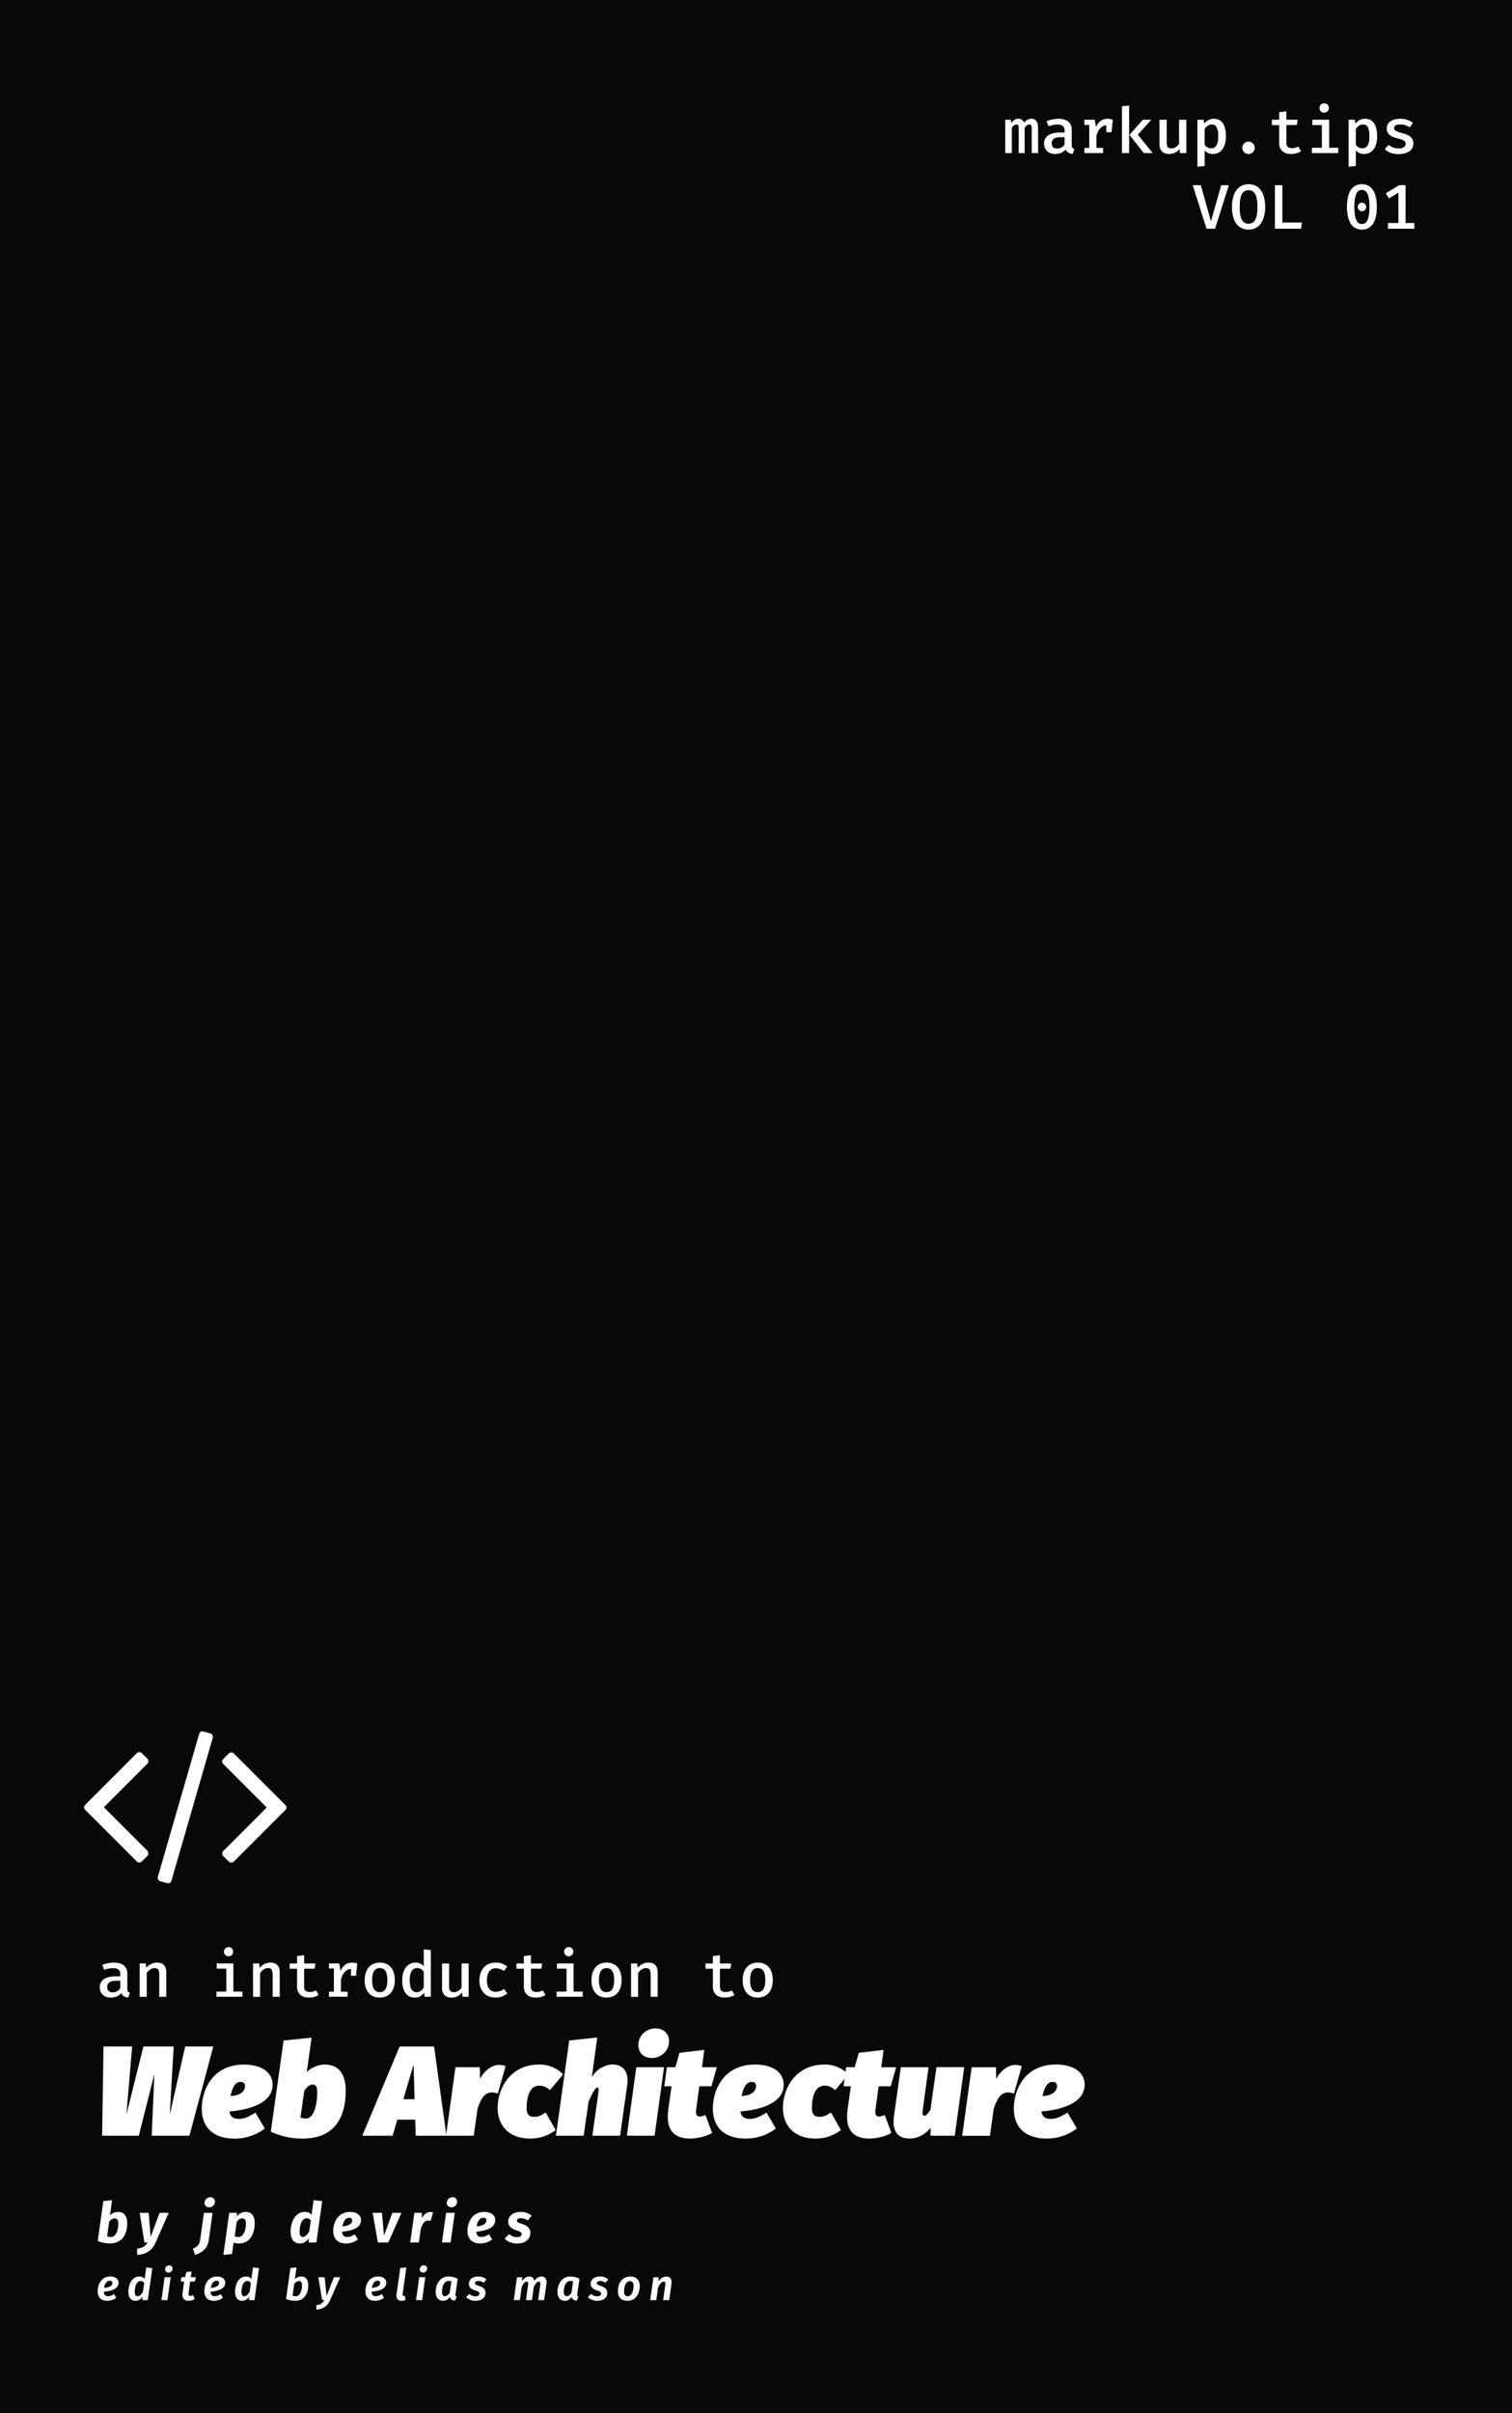 <svg xmlns="http://www.w3.org/2000/svg" viewBox="0 0 1680 2680"><title>cover</title><g id="Layer_2" data-name="Layer 2"><g id="Layer_2-2" data-name="Layer 2"><g id="Layer_1" data-name="Layer 1"><rect width="1680" height="2680" fill="#080808"/></g></g></g><g id="Layer_1-2" data-name="Layer 1"><g style="isolation:isolate"><path d="M1153.32,142.56V170h-6.93V143.61c0-3.85-.28-5.46-2.45-5.46-1.82,0-3.64,1.05-5.46,3.71V170h-6.37V143.61c0-3.85-.28-5.46-2.45-5.46-1.89,0-3.64,1.05-5.46,3.71V170h-7V133h5.88l.56,4c2.1-2.94,4.34-5,7.91-5a6,6,0,0,1,6.3,4.69c2.1-2.8,4.55-4.69,8.12-4.69C1150.17,132.06,1153.32,134.37,1153.32,142.56Z" fill="#fff"/><path d="M1193.57,165.59l-1.82,5.32c-3.57-.42-6.3-1.89-7.63-5.11-2.73,3.43-7.07,5.11-11.76,5.11-7.56,0-12.18-4.62-12.18-11.48,0-7.7,6.3-12.11,17.57-12.11H1183v-2.38c0-4.83-3-6.72-8.19-6.72a30.92,30.92,0,0,0-9.8,1.89l-2-5.53a37.4,37.4,0,0,1,13-2.52c9.94,0,14.77,4.62,14.77,12.39V161C1190.77,163.84,1191.61,165,1193.57,165.59ZM1183,160.41v-8.19h-4.34c-7.35,0-10.22,2.59-10.22,6.93,0,3.92,2.1,6,6.23,6A9.89,9.89,0,0,0,1183,160.41Z" fill="#fff"/><path d="M1236.27,133l-1.33,13.65h-5.6v-7.56c-5.25.14-9,4.34-11.2,11.55V164.4h7.42V170h-20.72v-5.6h5.46V138.64h-5.46V133h11.41l1.4,8.54c2.8-6.16,6.65-9.45,13-9.45A16.77,16.77,0,0,1,1236.27,133Z" fill="#fff"/><path d="M1254.54,170h-7.84V118.19l7.84-.91Zm9.59-20.44L1280.58,170H1271l-15.89-20.23L1269.94,133h9.1Z" fill="#fff"/><path d="M1296.33,158.87c0,4.34,1.75,6.09,5.25,6.09s6.79-2.31,8.61-5.18V133H1318v37h-6.79l-.49-4.76a14.55,14.55,0,0,1-11.62,5.67c-7.21,0-10.64-4.13-10.64-11.06V133h7.84Z" fill="#fff"/><path d="M1362,151.45c0,11.27-4.9,19.46-14.28,19.46a11.85,11.85,0,0,1-9.38-4.06v17.36l-7.84.91V133h6.79l.49,4.76a13.28,13.28,0,0,1,10.78-5.74C1358.28,132.06,1362,139.69,1362,151.45Zm-23.66-8.05v17.29a8.51,8.51,0,0,0,7.28,4.13c5.32,0,8.12-4.06,8.12-13.3,0-9.52-2.45-13.44-7.35-13.44C1342.88,138.08,1340.14,140.53,1338.32,143.4Z" fill="#fff"/><path d="M1387.19,157.4a6.76,6.76,0,1,1-6.72,6.72A6.69,6.69,0,0,1,1387.19,157.4Z" fill="#fff"/><path d="M1434.58,170.91c-8.61,0-13.16-4.83-13.16-12.11v-20h-8.19V133h8.19v-8.26l7.84-.91V133h12.53l-.91,5.74h-11.62v20c0,4,1.89,5.88,6.44,5.88a14,14,0,0,0,6.86-1.75l2.8,5.18A20.54,20.54,0,0,1,1434.58,170.91Z" fill="#fff"/><path d="M1476.64,164.26h10.08V170h-28.91v-5.74h11V138.78h-10.64V133h18.48Zm-.28-44.38a5.11,5.11,0,1,1-5.11-5A4.89,4.89,0,0,1,1476.37,119.88Z" fill="#fff"/><path d="M1530,151.45c0,11.27-4.9,19.46-14.28,19.46a11.85,11.85,0,0,1-9.38-4.06v17.36l-7.84.91V133h6.79l.49,4.76a13.28,13.28,0,0,1,10.78-5.74C1526.27,132.06,1530,139.69,1530,151.45Zm-23.66-8.05v17.29a8.5,8.5,0,0,0,7.28,4.13c5.32,0,8.12-4.06,8.12-13.3,0-9.52-2.45-13.44-7.35-13.44C1510.87,138.08,1508.14,140.53,1506.32,143.4Z" fill="#fff"/><path d="M1561.9,160c0-3-1.19-4.41-8.82-6.37-7.35-1.89-12.18-4.48-12.18-10.92s5.67-10.64,14.77-10.64a23,23,0,0,1,14.07,4.27l-3.36,5a18.37,18.37,0,0,0-10.5-3.29c-5,0-7,1.61-7,4.06,0,2.8,2,3.85,9.38,5.88s12,4.48,12,11.48c0,8.05-7.84,11.48-16.31,11.48-6.86,0-11.76-2.24-15.19-5.18l4.13-4.76a17.72,17.72,0,0,0,11.06,4C1558.82,165,1561.9,163.07,1561.9,160Z" fill="#fff"/></g><g style="isolation:isolate"><path d="M1357,205.7h8.26L1349.88,254h-9.24l-15.33-48.3H1334l11.41,40.6Z" fill="#fff"/><path d="M1387.26,254.91c-12.11,0-18.34-9.8-18.34-25,0-14.91,6.23-25.2,18.34-25.2s18.34,9.94,18.34,25.13C1405.6,244.76,1399.37,254.91,1387.26,254.91Zm0-43.82c-7.14,0-10,6.3-10,18.83s3.08,18.69,10,18.69c7.14,0,10-6.3,10-18.76S1394.4,211.09,1387.26,211.09Z" fill="#fff"/><path d="M1416.66,205.7h8.05v41.51h21.7l-.91,6.79h-28.84Z" fill="#fff"/><path d="M1529.71,229.78c0,16-5.6,25.13-16.45,25.13s-16.45-9.1-16.45-25.13,5.6-25.06,16.45-25.06S1529.71,213.82,1529.71,229.78Zm-25,0c0,13.86,3.15,19.18,8.54,19.18s8.54-5.39,8.54-19.18-3.08-19-8.54-19S1504.72,216.2,1504.72,229.78Zm13.16.07a4.59,4.59,0,1,1-4.62-4.55A4.53,4.53,0,0,1,1517.88,229.85Z" fill="#fff"/><path d="M1571.36,247.84V254h-29.19v-6.16h11.76V213.75l-10.64,6.51-3.36-5.46,14.84-9.1h6.93v42.14Z" fill="#fff"/></g><path d="M1153.3,142.5V170h-6.9V143.6c0-3.8-.3-5.5-2.5-5.5-1.8,0-3.6,1-5.5,3.7V170H1132V143.6c0-3.8-.3-5.5-2.5-5.5-1.9,0-3.6,1-5.5,3.7V170h-7V133h5.9l.6,4c2.1-2.9,4.3-5,7.9-5a6,6,0,0,1,6.3,4.7c2.1-2.8,4.6-4.7,8.1-4.7C1150.2,132,1153.3,134.4,1153.3,142.5Z" fill="#fff"/><path d="M1193.6,165.6l-1.8,5.3c-3.6-.4-6.3-1.9-7.6-5.1-2.7,3.4-7.1,5.1-11.8,5.1-7.6,0-12.2-4.6-12.2-11.5,0-7.7,6.3-12.1,17.6-12.1h5.2v-2.4c0-4.8-3-6.7-8.2-6.7a31.54,31.54,0,0,0-9.8,1.9l-2-5.5a36.3,36.3,0,0,1,13-2.5c10,0,14.8,4.6,14.8,12.4V161C1190.8,163.8,1191.6,165,1193.6,165.6Zm-10.6-5.2v-8.2h-4.3c-7.4,0-10.2,2.6-10.2,6.9,0,3.9,2.1,6,6.2,6A9.58,9.58,0,0,0,1183,160.4Z" fill="#fff"/><path d="M1236.3,133l-1.3,13.7h-5.6v-7.6c-5.3.1-9,4.3-11.2,11.6v13.7h7.4V170h-20.7v-5.6h5.5V138.6h-5.5V133h11.4l1.4,8.5c2.8-6.2,6.7-9.5,13-9.5A22.42,22.42,0,0,1,1236.3,133Z" fill="#fff"/><path d="M1254.5,170h-7.8V118.2l7.8-.9Zm9.6-20.4,16.5,20.4H1271l-15.9-20.2L1270,133h9.1Z" fill="#fff"/><path d="M1296.3,158.9c0,4.3,1.7,6.1,5.3,6.1,3.4,0,6.8-2.3,8.6-5.2V133h7.8v37h-6.8l-.5-4.8a14.58,14.58,0,0,1-11.6,5.7c-7.2,0-10.6-4.1-10.6-11.1V133h7.8v25.9Z" fill="#fff"/><path d="M1362,151.4c0,11.3-4.9,19.5-14.3,19.5a11.8,11.8,0,0,1-9.4-4.1v17.4l-7.8.9V133h6.8l.5,4.8a13.26,13.26,0,0,1,10.8-5.7C1358.3,132,1362,139.7,1362,151.4Zm-23.7-8v17.3a8.49,8.49,0,0,0,7.3,4.1c5.3,0,8.1-4.1,8.1-13.3,0-9.5-2.5-13.4-7.4-13.4C1342.9,138.1,1340.2,140.5,1338.3,143.4Z" fill="#fff"/><path d="M1387.2,157.4a6.75,6.75,0,1,1-6.7,6.7A6.66,6.66,0,0,1,1387.2,157.4Z" fill="#fff"/><path d="M1434.6,170.9c-8.6,0-13.2-4.8-13.2-12.1v-20h-8.2V133h8.2v-8.3l7.8-.9V133h12.5l-.9,5.7h-11.6v20c0,4,1.9,5.9,6.4,5.9a13.59,13.59,0,0,0,6.9-1.8l2.8,5.2A19.8,19.8,0,0,1,1434.6,170.9Z" fill="#fff"/><path d="M1476.7,164.3h10.1V170h-28.9v-5.7h11V138.8h-10.6V133h18.5l-.1,31.3Zm-.3-44.4a4.84,4.84,0,0,1-5.1,4.9,4.78,4.78,0,0,1-5.1-4.9,4.86,4.86,0,0,1,5.1-5A4.92,4.92,0,0,1,1476.4,119.9Z" fill="#fff"/><path d="M1530,151.4c0,11.3-4.9,19.5-14.3,19.5a11.8,11.8,0,0,1-9.4-4.1v17.4l-7.8.9V133h6.8l.5,4.8a13.26,13.26,0,0,1,10.8-5.7C1526.3,132,1530,139.7,1530,151.4Zm-23.7-8v17.3a8.49,8.49,0,0,0,7.3,4.1c5.3,0,8.1-4.1,8.1-13.3,0-9.5-2.5-13.4-7.4-13.4C1510.9,138.1,1508.2,140.5,1506.3,143.4Z" fill="#fff"/><path d="M1561.9,160c0-3-1.2-4.4-8.8-6.4-7.4-1.9-12.2-4.5-12.2-10.9s5.7-10.6,14.8-10.6a23,23,0,0,1,14.1,4.3l-3.4,5a18.46,18.46,0,0,0-10.5-3.3c-5,0-7,1.6-7,4.1,0,2.8,2,3.9,9.4,5.9,7.2,2,12,4.5,12,11.5,0,8.1-7.8,11.5-16.3,11.5-6.9,0-11.8-2.2-15.2-5.2l4.1-4.8a17.84,17.84,0,0,0,11.1,4C1558.8,165,1561.9,163.1,1561.9,160Z" fill="#fff"/><path d="M1357,205.7h8.3L1350,254h-9.2l-15.3-48.3h8.7l11.4,40.6Z" fill="#fff"/><path d="M1387.3,254.9c-12.1,0-18.3-9.8-18.3-25,0-14.9,6.2-25.2,18.3-25.2s18.3,9.9,18.3,25.1C1405.6,244.8,1399.4,254.9,1387.3,254.9Zm0-43.8c-7.1,0-10,6.3-10,18.8s3.1,18.7,10,18.7c7.1,0,10-6.3,10-18.8S1394.4,211.1,1387.3,211.1Z" fill="#fff"/><path d="M1416.7,205.7h8.1v41.5h21.7l-.9,6.8h-28.9V205.7Z" fill="#fff"/><path d="M1529.7,229.8c0,16-5.6,25.1-16.5,25.1s-16.5-9.1-16.5-25.1,5.6-25.1,16.5-25.1S1529.7,213.8,1529.7,229.8Zm-25,0c0,13.9,3.2,19.2,8.5,19.2,5.5,0,8.5-5.4,8.5-19.2s-3.1-19-8.5-19S1504.7,216.2,1504.7,229.8Zm13.2,0a4.6,4.6,0,1,1-9.2,0,4.59,4.59,0,0,1,4.6-4.6A4.65,4.65,0,0,1,1517.9,229.8Z" fill="#fff"/><path d="M1571.4,247.8V254h-29.2v-6.2H1554V213.7l-10.7,6.5-3.4-5.5,14.9-9.1h6.9v42.2Z" fill="#fff"/><path d="M236.4,1930.07l-45.9,158.7a3.86,3.86,0,0,1-1.9,2.4,3.67,3.67,0,0,1-2.9.3l-7.6-2.1a3.89,3.89,0,0,1-2.7-4.9l45.9-158.7a3.86,3.86,0,0,1,1.9-2.4,3.67,3.67,0,0,1,2.9-.3l7.6,2.1a3.86,3.86,0,0,1,2.4,1.9A4,4,0,0,1,236.4,1930.07Zm-72.7,131.2-6.1,6.1a4,4,0,0,1-2.8,1.2,3.78,3.78,0,0,1-2.8-1.2l-57.3-57.3a3.87,3.87,0,0,1,0-5.6l57.3-57.3a4,4,0,0,1,2.8-1.2,3.78,3.78,0,0,1,2.8,1.2l6.1,6.1a4,4,0,0,1,1.2,2.8,3.78,3.78,0,0,1-1.2,2.8l-48.3,48.3,48.3,48.3a4.1,4.1,0,0,1,0,5.8Zm153.4-51.1-57.3,57.3a4,4,0,0,1-2.8,1.2,3.78,3.78,0,0,1-2.8-1.2l-6.1-6.1a4,4,0,0,1-1.2-2.8,3.78,3.78,0,0,1,1.2-2.8l48.3-48.3-48.3-48.3a4,4,0,0,1-1.2-2.8,3.78,3.78,0,0,1,1.2-2.8l6.1-6.1a4,4,0,0,1,2.8-1.2,3.78,3.78,0,0,1,2.8,1.2l57.3,57.3a4,4,0,0,1,1.2,2.8A3.2,3.2,0,0,1,317.1,2010.17Z" fill="#fff"/><g style="isolation:isolate"><path d="M122.18,2460.44a13.16,13.16,0,0,1,9.05-3.84c6.63,0,10.11,4.65,10.11,12.83,0,9.49-4,22.19-19.22,22.19a36,36,0,0,1-13.52-2.73l6.2-44.33,9.73-1.05Zm-.93,7.13L119,2483.69a10.78,10.78,0,0,0,4.15.81c6.14,0,8.31-8.68,8.31-14.88,0-4.59-1.74-5.83-4-5.83S123,2465.21,121.25,2467.57Z" fill="#fff"/><path d="M172.89,2490.69c-3.66,8.31-10.17,13.08-20.4,13.64l-.25-6.88c6.51-.81,9.24-2.73,11.72-6.94l-3.47.06-5.27-32.92h10l2.17,26.6,9.92-26.6h10.11Z" fill="#fff"/><path d="M232.1,2487c-1.49,10.73-7.38,14.51-15.37,17.36l-2.42-7.07c4.71-1.8,7.32-3.91,8.12-9.92l4.15-29.7h9.61Zm6.63-40.86a6.21,6.21,0,0,1-6.32,5.33,4.83,4.83,0,0,1-5-5.77,6.29,6.29,0,0,1,6.26-5.39A4.86,4.86,0,0,1,238.74,2446.12Z" fill="#fff"/><path d="M283.06,2469.43c0,9.49-4.34,22.19-17.42,22.19a16.71,16.71,0,0,1-6-.93l-1.86,12.65-9.61,1.05,6.51-46.75h8.49v3.66c3.35-3.6,6.7-4.71,9.73-4.71C279.65,2456.59,283.06,2461.24,283.06,2469.43ZM263,2467.57l-2.23,16.12a10.55,10.55,0,0,0,4.15.81c6.08,0,8.31-8.68,8.31-14.88,0-4.59-1.74-5.83-4-5.83S264.84,2465.21,263,2467.57Z" fill="#fff"/><path d="M358,2444.57l-6.45,46H343l.06-4.71c-2.11,3.16-5.33,5.77-9.8,5.77-7,0-10.35-5-10.35-13.27,0-9,4.22-21.76,16.06-21.76a9.68,9.68,0,0,1,7.25,3.16l2.23-16.18Zm-25.11,33.85c0,4.65,1.55,6,3.66,6,2.73,0,5-2.79,7.07-6.08l1.74-12.21a5.32,5.32,0,0,0-4.59-2.42C334.65,2463.72,332.91,2473,332.91,2478.42Z" fill="#fff"/><path d="M380,2478.6c.25,4.34,2.6,5.83,5.83,5.83,2.79,0,5.33-1,8.37-3l3.47,5.83a22.11,22.11,0,0,1-13.08,4.4c-9.61,0-14.32-5.58-14.32-13.95,0-8.93,4.84-21.08,18.66-21.08,8,0,12.15,4,12.15,9C401.11,2474.82,390.32,2477.61,380,2478.6Zm11.35-12.46c0-1.49-.74-3-3.35-3-4.59,0-6.76,4.84-7.56,9.55C388.65,2472,391.38,2468.93,391.38,2466.14Z" fill="#fff"/><path d="M431.43,2490.57H419.84l-5.77-32.92h10.35l2.23,25.48,9.24-25.48h10.17Z" fill="#fff"/><path d="M481.21,2457.21l-2.79,9.42a10.43,10.43,0,0,0-2.73-.43c-4.09,0-6.32,3.91-8.12,9.11l-2.17,15.25H455.8l4.59-32.92h8.37l-.12,6.14c2.23-4.53,5.89-7.07,9.3-7.07A10.77,10.77,0,0,1,481.21,2457.21Z" fill="#fff"/><path d="M500.68,2490.57h-9.61l4.59-32.92h9.61Zm7.13-44.45a6.21,6.21,0,0,1-6.32,5.33,4.83,4.83,0,0,1-5-5.77,6.29,6.29,0,0,1,6.26-5.39A4.86,4.86,0,0,1,507.81,2446.12Z" fill="#fff"/><path d="M529.14,2478.6c.25,4.34,2.6,5.83,5.83,5.83,2.79,0,5.33-1,8.37-3l3.47,5.83a22.11,22.11,0,0,1-13.08,4.4c-9.61,0-14.32-5.58-14.32-13.95,0-8.93,4.84-21.08,18.66-21.08,8,0,12.15,4,12.15,9C550.22,2474.82,539.43,2477.61,529.14,2478.6Zm11.35-12.46c0-1.49-.74-3-3.35-3-4.59,0-6.76,4.84-7.56,9.55C537.76,2472,540.49,2468.93,540.49,2466.14Z" fill="#fff"/><path d="M590.7,2460.81l-4.28,5.27a14,14,0,0,0-7.75-2.48c-2.91,0-4.34,1.05-4.34,2.67s1.3,2.29,6.32,3.91c5.58,1.8,8.56,4.83,8.56,10,0,6.14-4.59,11.47-14.76,11.47-5.89,0-10.85-2.29-13.7-5.39l4.9-5.08a13.23,13.23,0,0,0,8.87,3.47c3.41,0,5.08-1.49,5.08-3.29,0-2.17-1.3-2.79-6.51-4.59-5.64-1.92-8.37-4.65-8.37-9.55,0-5.64,4.84-10.6,13.89-10.6A18.4,18.4,0,0,1,590.7,2460.81Z" fill="#fff"/></g><g style="isolation:isolate"><path d="M115.33,2545.26c.14,3.7,2.06,4.94,4.75,4.94a11.48,11.48,0,0,0,6.58-2.35l2.5,4.13a16.7,16.7,0,0,1-9.89,3.36c-7.15,0-10.75-4.22-10.75-10.66,0-7,3.65-16.32,14.11-16.32,6,0,9.07,3.12,9.07,6.86C131.7,2542.33,123.54,2544.44,115.33,2545.26Zm9.55-9.7c0-1.15-.62-2.54-2.83-2.54-3.94,0-5.76,4.08-6.38,8C122.24,2540.41,124.88,2538.25,124.88,2535.56Z" fill="#fff"/><path d="M169.23,2519l-5,35.57h-6l0-3.79a9,9,0,0,1-7.58,4.56c-5.38,0-8-3.94-8-10.22,0-6.86,3.22-16.75,12.29-16.75a7.57,7.57,0,0,1,5.81,2.64l1.78-12.72Zm-19.49,26.26c0,3.74,1.25,5,3.17,5,2.35,0,4.18-2.21,5.9-4.94l1.39-9.75a4.42,4.42,0,0,0-3.94-2.16C151.18,2533.4,149.74,2540.79,149.74,2545.26Z" fill="#fff"/><path d="M186.08,2554.57h-6.72l3.55-25.44h6.72Zm5.52-34.37a4.39,4.39,0,0,1-4.46,3.79,3.5,3.5,0,0,1-3.65-4.18A4.44,4.44,0,0,1,188,2516,3.44,3.44,0,0,1,191.6,2520.2Z" fill="#fff"/><path d="M209.55,2546.55c-.34,2.5.24,3.31,1.87,3.31a6.36,6.36,0,0,0,3.07-.91l1.82,4.51a13.26,13.26,0,0,1-6.67,1.87c-5.33,0-7.58-3.17-6.82-8.83l1.78-12.58h-3.7l.62-4.8h4l1.58-5.71,5.71-.67-.86,6.38h5.81l-1.39,4.8h-5.09Z" fill="#fff"/><path d="M233.89,2545.26c.14,3.7,2.06,4.94,4.75,4.94a11.48,11.48,0,0,0,6.58-2.35l2.5,4.13a16.7,16.7,0,0,1-9.89,3.36c-7.15,0-10.75-4.22-10.75-10.66,0-7,3.65-16.32,14.11-16.32,6,0,9.07,3.12,9.07,6.86C250.26,2542.33,242.09,2544.44,233.89,2545.26Zm9.55-9.7c0-1.15-.62-2.54-2.83-2.54-3.94,0-5.76,4.08-6.38,8C240.8,2540.41,243.44,2538.25,243.44,2535.56Z" fill="#fff"/><path d="M287.79,2519l-5,35.57h-6l0-3.79a9,9,0,0,1-7.58,4.56c-5.38,0-8-3.94-8-10.22,0-6.86,3.22-16.75,12.29-16.75a7.57,7.57,0,0,1,5.81,2.64l1.78-12.72Zm-19.49,26.26c0,3.74,1.25,5,3.17,5,2.35,0,4.18-2.21,5.9-4.94l1.39-9.75a4.42,4.42,0,0,0-3.94-2.16C269.74,2533.4,268.3,2540.79,268.3,2545.26Z" fill="#fff"/><path d="M327.63,2531.38a10.14,10.14,0,0,1,7.06-3c5.09,0,7.78,3.6,7.78,9.94,0,7.3-3.17,17-14.54,17a27,27,0,0,1-10.08-2l4.85-34.32,6.77-.77Zm-.72,5.14-1.82,13.15a10.12,10.12,0,0,0,3.5.62c5.14,0,7-7,7-12,0-3.74-1.44-4.9-3.41-4.9S328.44,2534.69,326.91,2536.52Z" fill="#fff"/><path d="M366.7,2554.71c-2.74,6.19-7.49,9.89-15.17,10.42l-.19-4.9c5.09-.67,7.1-2.26,9.12-5.76l-2.5.1-4.22-25.44h7l2.11,20.88,8.21-20.88h7Z" fill="#fff"/><path d="M412.83,2545.26c.14,3.7,2.06,4.94,4.75,4.94a11.48,11.48,0,0,0,6.58-2.35l2.5,4.13a16.7,16.7,0,0,1-9.89,3.36c-7.15,0-10.75-4.22-10.75-10.66,0-7,3.65-16.32,14.11-16.32,6,0,9.07,3.12,9.07,6.86C429.2,2542.33,421,2544.44,412.83,2545.26Zm9.55-9.7c0-1.15-.62-2.54-2.83-2.54-3.94,0-5.76,4.08-6.38,8C419.74,2540.41,422.38,2538.25,422.38,2535.56Z" fill="#fff"/><path d="M447.34,2548.09c-.19,1.34.19,1.82,1.06,1.82a4,4,0,0,0,1.34-.34l.91,4.85a12,12,0,0,1-4.51.91c-4,0-6.14-2.5-5.52-7.2l4.13-29.14,6.77-.77Z" fill="#fff"/><path d="M469,2554.57h-6.72l3.55-25.44h6.72Zm5.52-34.37a4.39,4.39,0,0,1-4.46,3.79,3.5,3.5,0,0,1-3.65-4.18A4.44,4.44,0,0,1,471,2516,3.44,3.44,0,0,1,474.56,2520.2Z" fill="#fff"/><path d="M508.59,2530.9l-2.5,16.71a10.26,10.26,0,0,0-.1,1.1,1.93,1.93,0,0,0,1.44,2.06l-2,4.46c-2.74-.29-4.9-1.49-5.52-4.22-1.82,2.54-4.27,4.32-7.54,4.32-5.47,0-8.26-4-8.26-10,0-7.2,3.79-16.95,14.35-16.95A21.21,21.21,0,0,1,508.59,2530.9Zm-17.47,14.4c0,3.7,1.34,4.94,3.31,4.94s3.65-1.49,5.23-3.79l1.92-12.63a8.71,8.71,0,0,0-3.22-.53C493,2533.3,491.12,2540.17,491.12,2545.3Z" fill="#fff"/><path d="M540.51,2531.57l-3,3.74a10.62,10.62,0,0,0-6-2c-2.45,0-3.79,1-3.79,2.4s1.2,2,4.94,3.26c4.42,1.39,6.77,3.7,6.77,7.68,0,4.94-4,8.69-11.19,8.69a14.11,14.11,0,0,1-10.32-4.08l3.5-3.6a10.24,10.24,0,0,0,6.91,2.69c3.07,0,4.32-1.49,4.32-2.93,0-1.87-1.06-2.45-5.09-3.79-4.51-1.49-6.58-3.6-6.58-7.3,0-4.13,3.55-8,10.51-8A14,14,0,0,1,540.51,2531.57Z" fill="#fff"/><path d="M607.18,2536.18l-2.59,18.39h-6.67l2.4-17c.43-3-.48-3.55-1.73-3.55-1.92,0-3.79,2.59-5.47,6l-2.06,14.54h-6.67l2.4-17c.43-3-.53-3.55-1.78-3.55-1.87,0-3.84,2.64-5.42,6.24l-2,14.35h-6.72l3.55-25.44h5.81l-.19,4.32c2.11-3.12,4.85-5.09,8-5.09a5.34,5.34,0,0,1,5.62,4.85c2.11-3,4.94-4.85,8-4.85C605.6,2528.36,607.85,2531.33,607.18,2536.18Z" fill="#fff"/><path d="M643.9,2530.9l-2.5,16.71a10.38,10.38,0,0,0-.1,1.1,1.93,1.93,0,0,0,1.44,2.06l-2,4.46c-2.74-.29-4.9-1.49-5.52-4.22-1.82,2.54-4.27,4.32-7.54,4.32-5.47,0-8.26-4-8.26-10,0-7.2,3.79-16.95,14.35-16.95A21.21,21.21,0,0,1,643.9,2530.9Zm-17.47,14.4c0,3.7,1.34,4.94,3.31,4.94s3.65-1.49,5.23-3.79l1.92-12.63a8.71,8.71,0,0,0-3.22-.53C628.35,2533.3,626.43,2540.17,626.43,2545.3Z" fill="#fff"/><path d="M675.82,2531.57l-3,3.74a10.62,10.62,0,0,0-6-2c-2.45,0-3.79,1-3.79,2.4s1.2,2,4.94,3.26c4.42,1.39,6.77,3.7,6.77,7.68,0,4.94-4,8.69-11.19,8.69a14.11,14.11,0,0,1-10.32-4.08l3.5-3.6a10.24,10.24,0,0,0,6.91,2.69c3.07,0,4.32-1.49,4.32-2.93,0-1.87-1.06-2.45-5.09-3.79-4.51-1.49-6.58-3.6-6.58-7.3,0-4.13,3.55-8,10.51-8A14,14,0,0,1,675.82,2531.57Z" fill="#fff"/><path d="M710.86,2539.11c0,6.82-3.41,16.22-13.92,16.22-6.67,0-10.42-4.08-10.42-10.75,0-6.91,3.41-16.23,13.92-16.23C707.11,2528.36,710.91,2532.49,710.86,2539.11Zm-17.43,6c0,3.6,1.3,5.18,3.94,5.18,5.38,0,6.58-7.49,6.58-11.62,0-3.6-1.34-5.18-3.94-5.18C694.59,2533.45,693.43,2540.94,693.43,2545.06Z" fill="#fff"/><path d="M746.09,2536.28l-2.54,18.29h-6.72l2.4-17c.38-2.83-.48-3.55-1.78-3.55-2.26,0-4.37,2.69-6.24,6.29l-2,14.31h-6.72l3.55-25.44h5.81l-.19,4.61c2.21-3.22,5.23-5.38,8.69-5.38C744.51,2528.36,746.81,2531.33,746.09,2536.28Z" fill="#fff"/></g><g style="isolation:isolate"><path d="M144.24,2213.24l-1.82,5.32c-3.57-.42-6.3-1.89-7.63-5.11-2.73,3.43-7.07,5.11-11.76,5.11-7.56,0-12.18-4.62-12.18-11.48,0-7.7,6.3-12.11,17.57-12.11h5.25v-2.38c0-4.83-3-6.72-8.19-6.72a30.92,30.92,0,0,0-9.8,1.89l-2-5.53a37.4,37.4,0,0,1,13-2.52c9.94,0,14.77,4.62,14.77,12.39v16.52C141.44,2211.49,142.28,2212.61,144.24,2213.24Zm-10.57-5.18v-8.19h-4.34c-7.35,0-10.22,2.59-10.22,6.93,0,3.92,2.1,6,6.23,6A9.89,9.89,0,0,0,133.67,2208.05Z" fill="#fff"/><path d="M155.16,2180.68h6.79l.56,4.83a15.46,15.46,0,0,1,12-5.81c6.86,0,10.29,4.06,10.29,11v27h-7.84v-23c0-6.44-.77-8.89-5.25-8.89-3.64,0-6.72,2.59-8.68,5.39v26.53h-7.84Z" fill="#fff"/><path d="M259.32,2211.91H269.4v5.74H240.48v-5.74h11v-25.48H240.83v-5.74h18.48Zm-.28-44.38a5.11,5.11,0,1,1-5.11-5A4.89,4.89,0,0,1,259,2167.52Z" fill="#fff"/><path d="M281.15,2180.68h6.79l.56,4.83a15.46,15.46,0,0,1,12-5.81c6.86,0,10.29,4.06,10.29,11v27h-7.84v-23c0-6.44-.77-8.89-5.25-8.89-3.64,0-6.72,2.59-8.68,5.39v26.53h-7.84Z" fill="#fff"/><path d="M343.25,2218.56c-8.61,0-13.16-4.83-13.16-12.11v-20h-8.19v-5.74h8.19v-8.26l7.84-.91v9.17h12.53l-.91,5.74H337.93v20c0,4,1.89,5.88,6.44,5.88a14,14,0,0,0,6.86-1.75l2.8,5.18A20.54,20.54,0,0,1,343.25,2218.56Z" fill="#fff"/><path d="M396.94,2180.68l-1.33,13.65H390v-7.56c-5.25.14-9,4.34-11.2,11.55V2212h7.42v5.6H365.5V2212H371v-25.76H365.5v-5.6h11.41l1.4,8.54c2.8-6.16,6.65-9.45,13-9.45A16.8,16.8,0,0,1,396.94,2180.68Z" fill="#fff"/><path d="M438.66,2199.09c0,11.76-6,19.46-16.73,19.46s-16.73-7.42-16.73-19.39c0-11.55,6-19.46,16.8-19.46S438.66,2187.33,438.66,2199.09Zm-25.2.07c0,9.17,2.8,13.37,8.47,13.37s8.47-4.2,8.47-13.44-2.8-13.3-8.4-13.3S413.45,2190,413.45,2199.16Z" fill="#fff"/><path d="M478.7,2165.84v51.81h-6.93l-.56-4.55a12.24,12.24,0,0,1-10.36,5.46c-9.52,0-13.93-7.77-13.93-19.39,0-11.27,5.53-19.46,14.63-19.46a11.93,11.93,0,0,1,9.31,4.06v-18.83Zm-23.45,33.32c0,9.45,2.8,13.44,7.7,13.44,3.5,0,6.09-2.38,7.91-5.32v-17.43a8.75,8.75,0,0,0-7.28-4.13C458.32,2185.72,455.24,2189.92,455.24,2199.16Z" fill="#fff"/><path d="M499,2206.52c0,4.34,1.75,6.09,5.25,6.09s6.79-2.31,8.61-5.18v-26.74h7.84v37H513.9l-.49-4.76a14.55,14.55,0,0,1-11.62,5.67c-7.21,0-10.64-4.13-10.64-11.06v-26.81H499Z" fill="#fff"/><path d="M560.1,2209l3.57,5a20.61,20.61,0,0,1-13,4.55c-11.41,0-18-7.63-18-19.18,0-11.27,6.72-19.67,18.13-19.67a19.44,19.44,0,0,1,12.81,4.48l-3.64,4.9a16,16,0,0,0-9-3.08c-5.88,0-9.94,4.13-9.94,13.37s4.2,12.74,9.94,12.74A16.23,16.23,0,0,0,560.1,2209Z" fill="#fff"/><path d="M595.24,2218.56c-8.61,0-13.16-4.83-13.16-12.11v-20h-8.19v-5.74h8.19v-8.26l7.84-.91v9.17h12.53l-.91,5.74H589.92v20c0,4,1.89,5.88,6.44,5.88a14,14,0,0,0,6.86-1.75l2.8,5.18A20.54,20.54,0,0,1,595.24,2218.56Z" fill="#fff"/><path d="M637.31,2211.91h10.08v5.74H618.48v-5.74h11v-25.48H618.83v-5.74h18.48Zm-.28-44.38a5.11,5.11,0,1,1-5.11-5A4.89,4.89,0,0,1,637,2167.52Z" fill="#fff"/><path d="M690.65,2199.09c0,11.76-6,19.46-16.73,19.46s-16.73-7.42-16.73-19.39c0-11.55,6-19.46,16.8-19.46S690.65,2187.33,690.65,2199.09Zm-25.2.07c0,9.17,2.8,13.37,8.47,13.37s8.47-4.2,8.47-13.44-2.8-13.3-8.4-13.3S665.45,2190,665.45,2199.16Z" fill="#fff"/><path d="M701.15,2180.68h6.79l.56,4.83a15.46,15.46,0,0,1,12-5.81c6.86,0,10.29,4.06,10.29,11v27h-7.84v-23c0-6.44-.77-8.89-5.25-8.89-3.64,0-6.72,2.59-8.68,5.39v26.53h-7.84Z" fill="#fff"/><path d="M805.24,2218.56c-8.61,0-13.16-4.83-13.16-12.11v-20h-8.19v-5.74h8.19v-8.26l7.84-.91v9.17h12.53l-.91,5.74H799.92v20c0,4,1.89,5.88,6.44,5.88a14,14,0,0,0,6.86-1.75l2.8,5.18A20.54,20.54,0,0,1,805.24,2218.56Z" fill="#fff"/><path d="M858.65,2199.09c0,11.76-6,19.46-16.73,19.46s-16.73-7.42-16.73-19.39c0-11.55,6-19.46,16.8-19.46S858.65,2187.33,858.65,2199.09Zm-25.2.07c0,9.17,2.8,13.37,8.47,13.37s8.47-4.2,8.47-13.44-2.8-13.3-8.4-13.3S833.45,2190,833.45,2199.16Z" fill="#fff"/></g><g style="isolation:isolate"><path d="M210.44,2372H168.55l3-68.58L154.21,2372H113.46l1.56-99.12h31.81l-6.39,75.83,18.89-75.83H193l-4.4,75.83,17.18-75.83H237Z" fill="#fff"/><path d="M254.89,2345.07c.85,6.39,5.11,8.24,10.51,8.24,6.11,0,11.22-2.56,18.46-7L294.22,2364a55.39,55.39,0,0,1-33.09,11.22c-25.7,0-36.92-13.92-36.92-33.37,0-20.59,11.93-48.85,46.86-48.85,20.59,0,31.81,9.37,31.81,22.29C302.89,2336.26,276.19,2343.22,254.89,2345.07Zm17.32-27.83c0-3.41-1.28-5-5.11-5-6.11,0-9.37,7.53-10.93,15.62C272.36,2327.32,272.21,2317.38,272.21,2317.23Z" fill="#fff"/><path d="M340.8,2301.47c4.69-5.11,13.06-8.52,19.88-8.52,16,0,23.43,10.79,23.43,29.39,0,22.29-7.53,52.82-47.85,52.82a82.15,82.15,0,0,1-35.36-7.67l14.2-101.25,31.1-3.12Zm-2.7,20.59-4.26,29.68a19.29,19.29,0,0,0,6,1.14c9.51,0,12.64-17,12.64-28.83,0-7.81-2.41-8.8-5-8.8C344.49,2315.25,341.22,2317,338.1,2322.06Z" fill="#fff"/><path d="M461.36,2354.15H441.48L436.22,2372H402.57L444,2272.93h38.34L496,2372H461.92Zm-.71-22.72L459.51,2293l-11.36,38.48Z" fill="#fff"/><path d="M561.75,2294.8l-8.66,30.39a24,24,0,0,0-6.67-1.28c-8.95,0-12.64,9.09-15.76,17.89L526.39,2372H495.58l10.51-76.11h27l.28,13.06c4.54-9.23,13.49-15.62,20.87-15.62A17.37,17.37,0,0,1,561.75,2294.8Z" fill="#fff"/><path d="M625.65,2303.89,611,2321.35c-3.83-3.55-7.81-5-11.64-5-11.93,0-14.2,14.77-14.2,25,0,8.24,3.83,9.66,8.66,9.66,4.26,0,7.53-1.56,12.5-4.83l11.08,19.6c-7.81,5.54-16.61,9.37-28.26,9.37-23,0-36.21-13.77-36.21-34.36,0-19.6,12.78-47.85,46.29-47.85A35.81,35.81,0,0,1,625.65,2303.89Z" fill="#fff"/><path d="M696.93,2315.53,689,2372H658.17l6.67-47.57c.71-5,0-6-1.14-6-1.85,0-4.83,4.69-9.66,15.34l-5.54,38.2H617.7l14.77-105.79,31.1-3.27-6,44.3c4.54-8.52,14.2-14.34,23.29-14.34C692.39,2293,698.92,2301,696.93,2315.53Z" fill="#fff"/><path d="M727.32,2372H696.5L707,2295.93h30.81Zm15.9-102.52c-1.14,9.09-9.23,16.19-19,16.19-10.08,0-16-7.24-14.77-16.9,1.14-8.95,9.23-16,19-16S744.5,2260,743.22,2269.52Z" fill="#fff"/><path d="M783.83,2348.9l7.38,20c-7.1,4.12-17.32,6.25-24.42,6.25-20-.14-27.12-11.64-24.14-33.09l3.55-25h-8.09l2.84-21.16h9.51l4.54-16,27.55-3.27L780,2295.93h16.47l-6,21.16H777l-3.41,25c-1,7,1,8.52,3.55,8.52A13.71,13.71,0,0,0,783.83,2348.9Z" fill="#fff"/><path d="M822.74,2345.07c.85,6.39,5.11,8.24,10.51,8.24,6.11,0,11.22-2.56,18.46-7L862.07,2364A55.38,55.38,0,0,1,829,2375.17c-25.7,0-36.92-13.92-36.92-33.37,0-20.59,11.93-48.85,46.86-48.85,20.59,0,31.81,9.37,31.81,22.29C870.74,2336.26,844,2343.22,822.74,2345.07Zm17.32-27.83c0-3.41-1.28-5-5.11-5-6.11,0-9.37,7.53-10.93,15.62C840.21,2327.32,840.06,2317.38,840.06,2317.23Z" fill="#fff"/><path d="M942.59,2303.89,928,2321.35c-3.83-3.55-7.81-5-11.64-5-11.93,0-14.2,14.77-14.2,25,0,8.24,3.83,9.66,8.66,9.66,4.26,0,7.53-1.56,12.5-4.83l11.08,19.6c-7.81,5.54-16.61,9.37-28.26,9.37-23,0-36.21-13.77-36.21-34.36,0-19.6,12.78-47.85,46.29-47.85A35.81,35.81,0,0,1,942.59,2303.89Z" fill="#fff"/><path d="M983.05,2348.9l7.38,20c-7.1,4.12-17.32,6.25-24.42,6.25-20-.14-27.12-11.64-24.14-33.09l3.55-25h-8.09l2.84-21.16h9.51l4.54-16,27.55-3.27-2.56,19.31h16.47l-6,21.16H976.24l-3.41,25c-1,7,1,8.52,3.55,8.52A13.71,13.71,0,0,0,983.05,2348.9Z" fill="#fff"/><path d="M1060.87,2372h-27l.14-8.66c-6.11,7.1-14.2,11.79-23.15,11.79-14.91,0-19.6-10.08-17.61-24.57l7.67-54.67h30.81l-6.53,48.28c-.71,5,.71,5.68,2.13,5.68s4-2.27,6.53-7l6.67-47h30.81Z" fill="#fff"/><path d="M1135.28,2294.8l-8.66,30.39a24,24,0,0,0-6.67-1.28c-8.95,0-12.64,9.09-15.76,17.89l-4.26,30.25h-30.81l10.51-76.11h27l.28,13.06c4.54-9.23,13.49-15.62,20.87-15.62A17.37,17.37,0,0,1,1135.28,2294.8Z" fill="#fff"/><path d="M1157.15,2345.07c.85,6.39,5.11,8.24,10.51,8.24,6.11,0,11.22-2.56,18.46-7l10.37,17.61a55.39,55.39,0,0,1-33.09,11.22c-25.7,0-36.92-13.92-36.92-33.37,0-20.59,11.93-48.85,46.86-48.85,20.59,0,31.81,9.37,31.81,22.29C1205.14,2336.26,1178.45,2343.22,1157.15,2345.07Zm17.32-27.83c0-3.41-1.28-5-5.11-5-6.11,0-9.37,7.53-10.93,15.62C1174.61,2327.32,1174.47,2317.38,1174.47,2317.23Z" fill="#fff"/></g></g></svg>